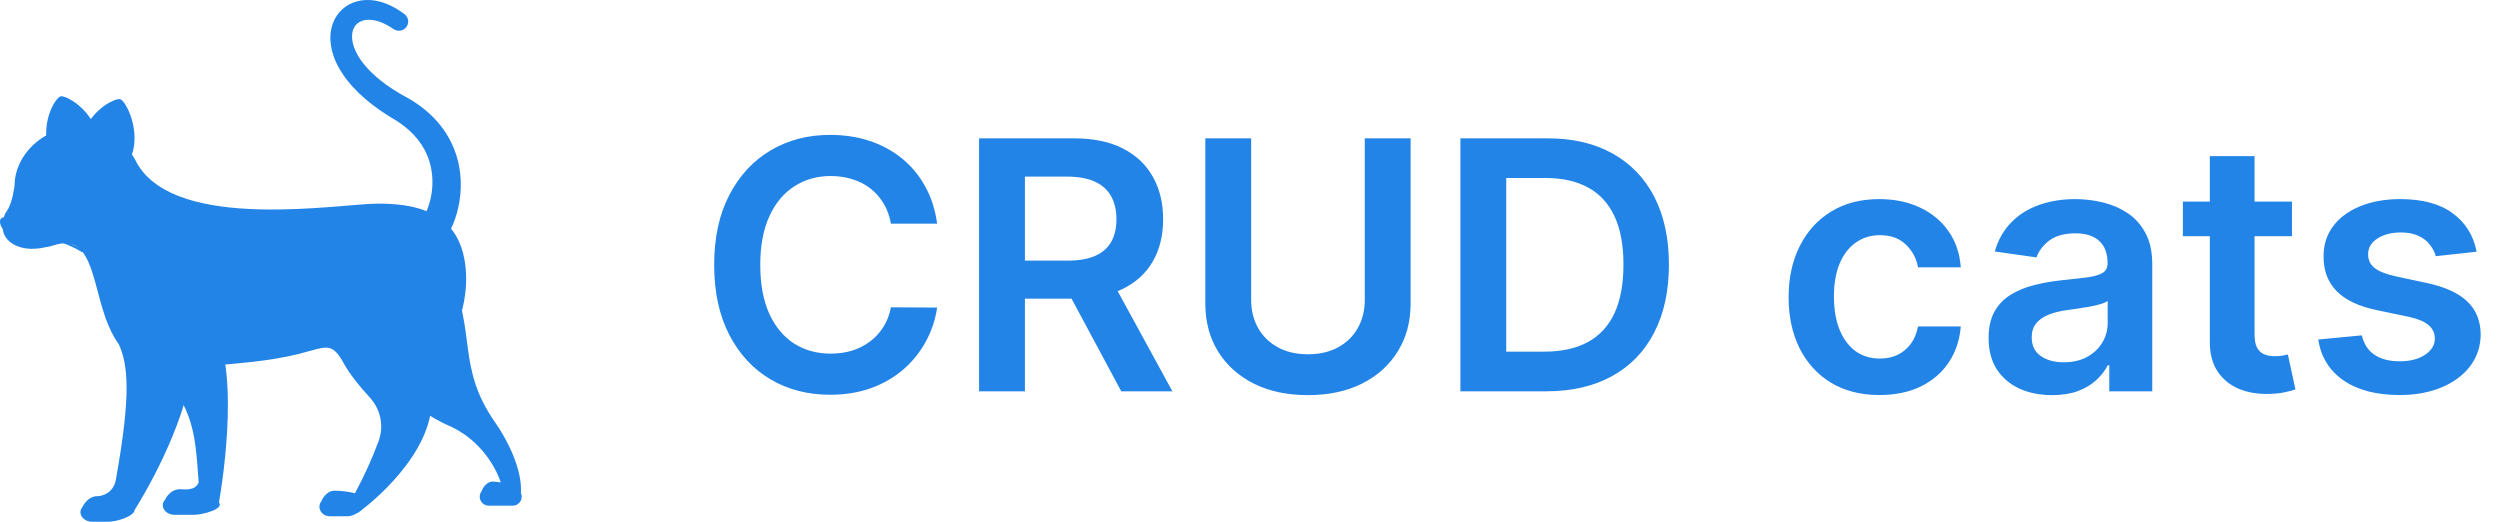<svg viewBox="0 0 115 24" fill="none" xmlns="http://www.w3.org/2000/svg">
    <path d="M10.072 23.112C10.33 23.399 9.353 23.681 8.915 23.681H8.033C7.594 23.681 7.332 23.277 7.59 22.989C7.59 22.989 7.799 22.504 8.281 22.504C8.485 22.504 8.977 22.595 9.139 22.192C8.951 19.538 8.906 18.677 6.541 16.047L9.578 14.577C11.127 16.507 10.26 22.03 10.072 23.112ZM23.961 22.674C24.036 21.608 23.333 20.223 22.8 19.466C20.939 16.819 21.978 15.254 20.615 12.514L16.315 13.735C15.393 16.408 19.326 19.01 20.608 19.564C22.516 20.39 23.034 22.194 23.034 22.194L23.035 22.194C22.899 22.168 22.771 22.153 22.669 22.153C22.303 22.153 22.145 22.609 22.145 22.609C21.95 22.88 22.148 23.26 22.48 23.26H23.588C23.895 23.26 24.087 22.937 23.961 22.674ZM4.534 6.967C4.735 5.3 3.012 4.305 2.764 4.441C2.516 4.577 1.979 5.467 2.161 6.593C2.161 6.593 4.333 8.635 4.534 6.967Z" fill="#2284E6"/>
    <path d="M21.389 12.082C21.289 11.412 21.062 10.904 20.749 10.52C20.785 10.444 20.818 10.368 20.85 10.29C20.971 9.992 21.074 9.644 21.137 9.256C21.199 8.868 21.22 8.438 21.17 7.987C21.119 7.538 20.998 7.066 20.784 6.614C20.573 6.161 20.27 5.734 19.901 5.366C19.716 5.182 19.516 5.013 19.305 4.86C19.199 4.782 19.091 4.71 18.98 4.641L18.813 4.54L18.649 4.448L18.491 4.36C18.439 4.33 18.393 4.302 18.344 4.274C18.295 4.246 18.247 4.215 18.198 4.185C18.149 4.155 18.1 4.125 18.053 4.093C17.862 3.968 17.677 3.838 17.504 3.699C17.158 3.422 16.849 3.117 16.618 2.791C16.386 2.468 16.233 2.12 16.201 1.808C16.183 1.653 16.199 1.51 16.236 1.39C16.276 1.27 16.34 1.174 16.418 1.1C16.576 0.954 16.802 0.9 17.02 0.911C17.239 0.919 17.443 0.987 17.605 1.056C17.734 1.112 17.858 1.179 17.976 1.254C18.019 1.28 18.05 1.303 18.071 1.317L18.104 1.339L18.105 1.34C18.151 1.371 18.204 1.393 18.259 1.405C18.314 1.416 18.372 1.417 18.427 1.406C18.483 1.396 18.535 1.375 18.583 1.344C18.63 1.314 18.671 1.274 18.703 1.228C18.833 1.039 18.788 0.782 18.603 0.647L18.563 0.618C18.537 0.599 18.499 0.569 18.445 0.534C18.291 0.427 18.129 0.333 17.959 0.253C17.734 0.15 17.443 0.035 17.06 0.005C16.869 -0.007 16.655 -0 16.43 0.06C16.183 0.124 15.955 0.244 15.764 0.41C15.56 0.589 15.397 0.83 15.304 1.094C15.211 1.358 15.18 1.641 15.203 1.911C15.223 2.182 15.29 2.445 15.387 2.692C15.483 2.94 15.61 3.172 15.755 3.391C16.045 3.83 16.41 4.212 16.806 4.553C17.005 4.724 17.212 4.883 17.425 5.033C17.478 5.071 17.532 5.107 17.586 5.144C17.64 5.18 17.694 5.217 17.752 5.253L17.919 5.359L18.074 5.453L18.219 5.541L18.35 5.626C18.435 5.685 18.519 5.744 18.599 5.807C18.759 5.933 18.907 6.067 19.04 6.209C19.305 6.493 19.509 6.808 19.647 7.135C19.787 7.462 19.859 7.801 19.884 8.127C19.908 8.454 19.882 8.768 19.826 9.05C19.78 9.277 19.712 9.499 19.623 9.713C18.944 9.439 18.158 9.37 17.413 9.366C15.713 9.357 8.126 10.696 6.306 7.515C6.305 7.513 6.304 7.511 6.303 7.509C6.236 7.37 6.159 7.237 6.07 7.111C6.473 5.91 5.747 4.571 5.51 4.558C5.245 4.544 4.412 4.953 3.933 5.861C3.825 5.849 3.716 5.843 3.606 5.843C1.969 5.843 0.671 7.147 0.671 8.535C0.671 8.538 0.57 9.35 0.325 9.688C0.2 9.861 0.134 10.069 0.148 10.292C-0.019 10.981 0.78 11.678 2.096 11.372C2.195 11.362 2.315 11.335 2.461 11.287C4.196 10.722 4.213 12.785 4.84 14.58L4.831 14.577C4.841 14.6 4.852 14.622 4.862 14.644C5.017 15.075 5.209 15.488 5.47 15.842C5.882 16.792 6.044 18.075 5.334 22.044L5.334 22.045C5.222 22.701 4.678 22.823 4.493 22.823C4.011 22.823 3.802 23.308 3.802 23.308C3.544 23.596 3.806 24 4.245 24H4.976C5.356 24 6.167 23.76 6.196 23.454C6.623 22.773 8.438 19.749 8.859 16.893C11.756 16.662 12.813 16.551 14.218 16.153C15.089 15.906 15.332 15.841 15.817 16.72C16.113 17.256 16.595 17.834 17.011 18.284C17.258 18.552 17.426 18.882 17.497 19.238C17.568 19.594 17.539 19.963 17.412 20.303C17.115 21.102 16.763 21.88 16.358 22.631C16.348 22.65 16.339 22.67 16.332 22.69C16.011 22.604 15.622 22.572 15.395 22.572C14.968 22.572 14.784 23.056 14.784 23.056C14.556 23.344 14.787 23.748 15.175 23.748H15.998C16.147 23.748 16.311 23.68 16.456 23.584L16.462 23.596C16.462 23.596 19.643 21.334 19.851 18.669C20.002 16.734 21.775 14.664 21.389 12.082Z" fill="#2284E6"/>
    <path d="M2.028 8.214C2.072 8.214 2.116 8.223 2.157 8.239C2.199 8.256 2.236 8.281 2.267 8.312C2.299 8.343 2.324 8.38 2.341 8.42C2.358 8.461 2.366 8.504 2.366 8.548V9.031C2.366 9.12 2.331 9.205 2.267 9.268C2.204 9.331 2.118 9.366 2.028 9.366C1.938 9.366 1.852 9.331 1.789 9.268C1.725 9.205 1.689 9.12 1.689 9.031V8.548C1.689 8.46 1.725 8.375 1.789 8.312C1.852 8.249 1.938 8.214 2.028 8.214Z" fill="#2284E6"/>
    <path d="M0.178 10C0.271 10.128 0.233 10.245 0.417 10.193C1.294 9.945 0.708 10.696 0.455 10.696C0.038 10.696 -0.174 10 0.178 10ZM5.437 7.38C6.195 6.456 5.543 5.218 5.343 5.206C5.142 5.195 4.564 5.524 4.243 6.266C4.243 6.266 4.679 8.303 5.437 7.38Z" fill="#2284E6"/>
    <path d="M1.485 10.412C1.471 10.412 1.458 10.407 1.449 10.398C1.439 10.388 1.433 10.376 1.432 10.363C1.431 10.349 1.435 10.336 1.443 10.326C1.452 10.315 1.464 10.308 1.477 10.306C3.542 9.999 4.22 10.207 4.248 10.216C4.254 10.218 4.261 10.222 4.266 10.226C4.271 10.231 4.276 10.236 4.279 10.242C4.282 10.249 4.284 10.255 4.285 10.262C4.285 10.27 4.284 10.276 4.282 10.283C4.28 10.29 4.276 10.296 4.272 10.301C4.267 10.306 4.262 10.311 4.255 10.314C4.249 10.317 4.242 10.319 4.235 10.319C4.228 10.32 4.221 10.319 4.214 10.317C4.208 10.315 3.524 10.109 1.493 10.411C1.49 10.412 1.488 10.412 1.485 10.412ZM4.146 10.807C4.147 10.8 4.146 10.793 4.144 10.786C4.142 10.78 4.139 10.773 4.135 10.768C4.131 10.762 4.125 10.758 4.119 10.754C4.113 10.751 4.106 10.748 4.099 10.747C4.089 10.746 3.051 10.61 1.805 10.539C1.798 10.539 1.791 10.54 1.784 10.542C1.777 10.545 1.771 10.548 1.766 10.553C1.761 10.557 1.756 10.563 1.753 10.569C1.75 10.576 1.749 10.582 1.748 10.589C1.748 10.596 1.749 10.603 1.751 10.61C1.753 10.617 1.757 10.623 1.762 10.628C1.766 10.633 1.772 10.637 1.779 10.64C1.785 10.643 1.792 10.645 1.799 10.646C3.041 10.716 4.075 10.851 4.085 10.853C4.099 10.854 4.114 10.851 4.125 10.842C4.136 10.834 4.144 10.821 4.146 10.807ZM3.823 11.572C3.831 11.56 3.834 11.546 3.831 11.532C3.829 11.518 3.821 11.506 3.809 11.498C3.799 11.491 2.794 10.825 1.297 10.74C1.29 10.74 1.283 10.741 1.276 10.743C1.269 10.745 1.263 10.749 1.258 10.754C1.253 10.758 1.248 10.764 1.245 10.77C1.242 10.777 1.24 10.783 1.24 10.79C1.24 10.797 1.241 10.804 1.243 10.811C1.245 10.818 1.249 10.824 1.254 10.829C1.258 10.834 1.264 10.838 1.27 10.841C1.277 10.844 1.284 10.846 1.291 10.846C2.756 10.929 3.739 11.579 3.748 11.586C3.76 11.594 3.775 11.597 3.789 11.594C3.803 11.591 3.815 11.583 3.823 11.572Z" fill="#2284E6"/>
    <path d="M43.108 10.29H40.983C40.922 9.941 40.811 9.633 40.648 9.364C40.485 9.091 40.282 8.86 40.04 8.67C39.797 8.481 39.521 8.339 39.21 8.244C38.903 8.146 38.572 8.097 38.216 8.097C37.583 8.097 37.023 8.256 36.534 8.574C36.045 8.888 35.663 9.35 35.386 9.96C35.11 10.566 34.972 11.307 34.972 12.182C34.972 13.072 35.11 13.822 35.386 14.432C35.667 15.038 36.049 15.496 36.534 15.807C37.023 16.114 37.581 16.267 38.21 16.267C38.559 16.267 38.885 16.222 39.188 16.131C39.494 16.036 39.769 15.898 40.011 15.716C40.258 15.534 40.464 15.311 40.631 15.046C40.801 14.78 40.919 14.477 40.983 14.136L43.108 14.148C43.028 14.701 42.856 15.22 42.591 15.704C42.33 16.189 41.987 16.617 41.562 16.989C41.138 17.356 40.642 17.644 40.074 17.852C39.506 18.057 38.875 18.159 38.182 18.159C37.159 18.159 36.246 17.922 35.443 17.449C34.64 16.975 34.008 16.292 33.545 15.398C33.083 14.504 32.852 13.432 32.852 12.182C32.852 10.928 33.085 9.856 33.551 8.966C34.017 8.072 34.651 7.388 35.455 6.915C36.258 6.441 37.167 6.205 38.182 6.205C38.83 6.205 39.432 6.295 39.989 6.477C40.545 6.659 41.042 6.926 41.477 7.278C41.913 7.627 42.271 8.055 42.551 8.562C42.835 9.066 43.021 9.642 43.108 10.29ZM45.038 18V6.364H49.402C50.296 6.364 51.046 6.519 51.652 6.83C52.262 7.14 52.722 7.576 53.033 8.136C53.347 8.693 53.504 9.343 53.504 10.085C53.504 10.831 53.345 11.479 53.027 12.028C52.713 12.574 52.249 12.996 51.635 13.296C51.021 13.591 50.267 13.739 49.374 13.739H46.266V11.989H49.09C49.612 11.989 50.04 11.917 50.374 11.773C50.707 11.625 50.953 11.411 51.112 11.131C51.275 10.847 51.356 10.498 51.356 10.085C51.356 9.672 51.275 9.32 51.112 9.028C50.949 8.733 50.701 8.509 50.368 8.358C50.035 8.203 49.605 8.125 49.078 8.125H47.146V18H45.038ZM51.05 12.727L53.93 18H51.578L48.749 12.727H51.05ZM62.78 6.364H64.888V13.966C64.888 14.799 64.691 15.532 64.297 16.165C63.907 16.797 63.358 17.292 62.649 17.648C61.941 18 61.113 18.176 60.166 18.176C59.215 18.176 58.386 18 57.678 17.648C56.969 17.292 56.42 16.797 56.03 16.165C55.64 15.532 55.445 14.799 55.445 13.966V6.364H57.553V13.79C57.553 14.275 57.659 14.706 57.871 15.085C58.087 15.464 58.39 15.761 58.78 15.977C59.17 16.189 59.632 16.296 60.166 16.296C60.7 16.296 61.162 16.189 61.553 15.977C61.947 15.761 62.249 15.464 62.462 15.085C62.674 14.706 62.78 14.275 62.78 13.79V6.364ZM71.122 18H67.179V6.364H71.202C72.357 6.364 73.349 6.597 74.179 7.062C75.012 7.525 75.653 8.189 76.099 9.057C76.546 9.924 76.77 10.962 76.77 12.171C76.77 13.383 76.544 14.424 76.094 15.296C75.647 16.167 75.001 16.835 74.156 17.301C73.315 17.767 72.304 18 71.122 18ZM69.287 16.176H71.02C71.831 16.176 72.507 16.028 73.048 15.733C73.59 15.434 73.997 14.989 74.27 14.398C74.543 13.803 74.679 13.061 74.679 12.171C74.679 11.28 74.543 10.542 74.27 9.955C73.997 9.364 73.594 8.922 73.06 8.631C72.529 8.335 71.87 8.188 71.082 8.188H69.287V16.176ZM86.457 18.171C85.586 18.171 84.838 17.979 84.213 17.597C83.592 17.214 83.113 16.686 82.776 16.011C82.442 15.333 82.276 14.553 82.276 13.671C82.276 12.784 82.446 12.002 82.787 11.324C83.128 10.642 83.609 10.112 84.23 9.733C84.855 9.35 85.594 9.159 86.446 9.159C87.154 9.159 87.781 9.29 88.327 9.551C88.876 9.809 89.313 10.174 89.639 10.648C89.965 11.117 90.151 11.667 90.196 12.296H88.23C88.151 11.875 87.961 11.525 87.662 11.244C87.367 10.96 86.971 10.818 86.474 10.818C86.054 10.818 85.685 10.932 85.367 11.159C85.048 11.383 84.8 11.704 84.622 12.125C84.448 12.546 84.361 13.049 84.361 13.636C84.361 14.231 84.448 14.742 84.622 15.171C84.796 15.595 85.041 15.922 85.355 16.153C85.673 16.381 86.046 16.494 86.474 16.494C86.778 16.494 87.048 16.438 87.287 16.324C87.529 16.206 87.732 16.038 87.895 15.818C88.058 15.598 88.169 15.331 88.23 15.017H90.196C90.147 15.634 89.965 16.182 89.651 16.659C89.336 17.133 88.908 17.504 88.367 17.773C87.825 18.038 87.188 18.171 86.457 18.171ZM94.396 18.176C93.843 18.176 93.345 18.078 92.902 17.881C92.463 17.68 92.114 17.384 91.856 16.994C91.603 16.604 91.476 16.123 91.476 15.551C91.476 15.059 91.567 14.652 91.749 14.329C91.93 14.008 92.178 13.75 92.493 13.557C92.807 13.364 93.162 13.218 93.555 13.119C93.953 13.017 94.364 12.943 94.788 12.898C95.3 12.845 95.715 12.797 96.033 12.756C96.351 12.71 96.582 12.642 96.726 12.551C96.874 12.456 96.947 12.311 96.947 12.114V12.079C96.947 11.652 96.82 11.32 96.567 11.085C96.313 10.85 95.947 10.733 95.47 10.733C94.966 10.733 94.567 10.843 94.271 11.062C93.98 11.282 93.783 11.542 93.68 11.841L91.76 11.568C91.912 11.038 92.162 10.595 92.51 10.239C92.858 9.879 93.285 9.61 93.788 9.432C94.292 9.25 94.849 9.159 95.459 9.159C95.879 9.159 96.298 9.208 96.715 9.307C97.131 9.405 97.512 9.568 97.856 9.795C98.201 10.019 98.478 10.324 98.686 10.71C98.898 11.097 99.004 11.579 99.004 12.159V18H97.027V16.801H96.959C96.834 17.044 96.658 17.271 96.43 17.483C96.207 17.691 95.925 17.86 95.584 17.989C95.247 18.114 94.851 18.176 94.396 18.176ZM94.93 16.665C95.343 16.665 95.701 16.583 96.004 16.421C96.307 16.254 96.54 16.034 96.703 15.761C96.87 15.489 96.953 15.191 96.953 14.869V13.841C96.889 13.894 96.779 13.943 96.624 13.989C96.472 14.034 96.302 14.074 96.112 14.108C95.923 14.142 95.735 14.172 95.55 14.199C95.364 14.225 95.203 14.248 95.067 14.267C94.76 14.309 94.485 14.377 94.243 14.472C94.001 14.566 93.809 14.699 93.669 14.869C93.529 15.036 93.459 15.252 93.459 15.517C93.459 15.896 93.597 16.182 93.874 16.375C94.15 16.568 94.502 16.665 94.93 16.665ZM105.43 9.273V10.864H100.413V9.273H105.43ZM101.652 7.182H103.709V15.375C103.709 15.652 103.75 15.864 103.834 16.011C103.921 16.155 104.035 16.254 104.175 16.307C104.315 16.36 104.47 16.386 104.641 16.386C104.769 16.386 104.887 16.377 104.993 16.358C105.103 16.339 105.186 16.322 105.243 16.307L105.589 17.915C105.48 17.953 105.322 17.994 105.118 18.04C104.917 18.085 104.671 18.112 104.379 18.119C103.864 18.134 103.4 18.057 102.987 17.886C102.574 17.712 102.247 17.443 102.004 17.079C101.766 16.716 101.648 16.261 101.652 15.716V7.182ZM113.923 11.579L112.048 11.784C111.995 11.595 111.902 11.417 111.77 11.25C111.641 11.083 111.467 10.949 111.247 10.847C111.027 10.744 110.759 10.693 110.44 10.693C110.012 10.693 109.652 10.786 109.361 10.972C109.073 11.157 108.931 11.398 108.935 11.693C108.931 11.947 109.024 12.153 109.213 12.312C109.406 12.472 109.724 12.602 110.168 12.704L111.656 13.023C112.482 13.201 113.096 13.483 113.497 13.869C113.902 14.256 114.107 14.761 114.111 15.386C114.107 15.936 113.946 16.421 113.628 16.841C113.313 17.258 112.876 17.583 112.315 17.818C111.755 18.053 111.111 18.171 110.384 18.171C109.315 18.171 108.455 17.947 107.804 17.5C107.152 17.049 106.764 16.422 106.639 15.619L108.645 15.426C108.736 15.82 108.929 16.117 109.224 16.318C109.52 16.519 109.904 16.619 110.378 16.619C110.866 16.619 111.259 16.519 111.554 16.318C111.853 16.117 112.003 15.869 112.003 15.574C112.003 15.324 111.906 15.117 111.713 14.954C111.524 14.792 111.228 14.667 110.827 14.579L109.338 14.267C108.501 14.093 107.882 13.799 107.48 13.386C107.079 12.97 106.88 12.443 106.884 11.807C106.88 11.269 107.026 10.803 107.321 10.409C107.62 10.011 108.035 9.705 108.565 9.489C109.099 9.269 109.715 9.159 110.412 9.159C111.435 9.159 112.24 9.377 112.827 9.812C113.418 10.248 113.783 10.837 113.923 11.579Z" fill="#2284E6"/>
</svg>
